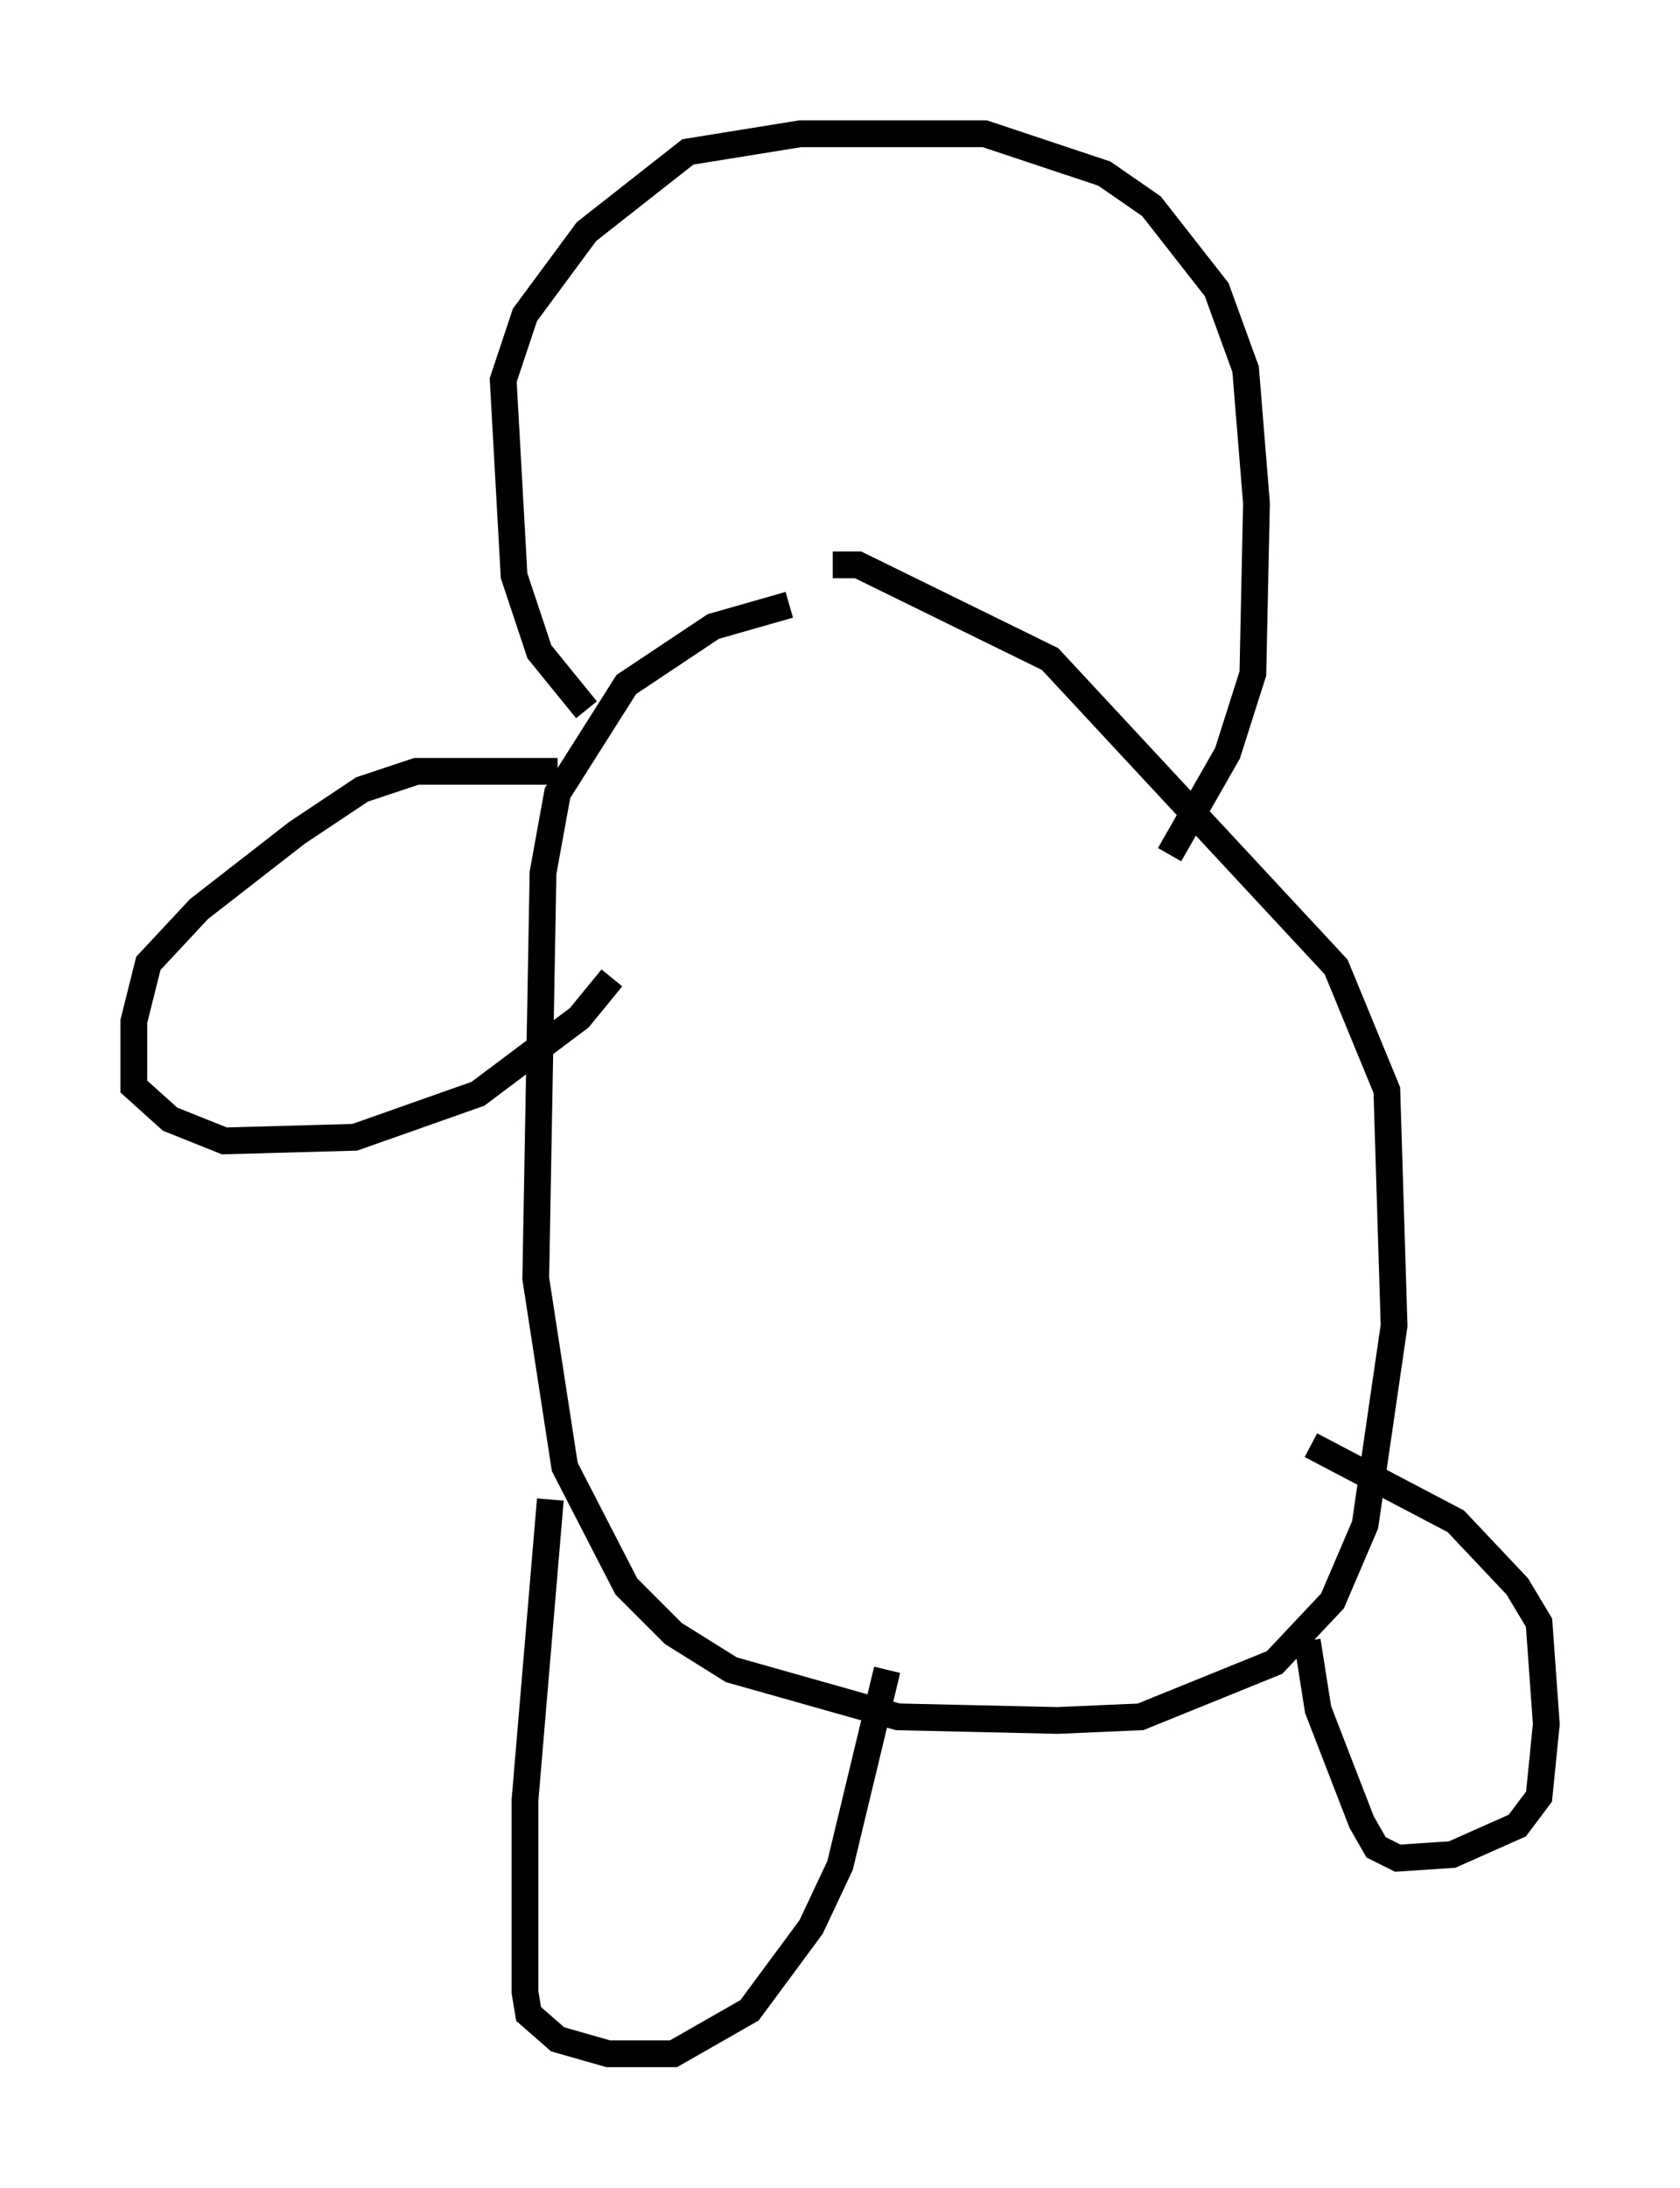 <?xml version="1.0" encoding="utf-8" ?>
<svg baseProfile="full" height="81.718" version="1.1" width="62.773" xmlns="http://www.w3.org/2000/svg" xmlns:ev="http://www.w3.org/2001/xml-events" xmlns:xlink="http://www.w3.org/1999/xlink"><defs /><rect fill="white" height="81.718" width="62.773" x="0" y="0" /><path d="M33.687, 22.591 m-4.195, 0.0 l-2.842, 0.812 -3.248, 2.165 l-2.571, 4.059 -0.541, 2.977 l-0.271, 15.155 1.083, 7.036 l2.3, 4.465 1.759, 1.759 l2.165, 1.353 6.225, 1.759 l5.954, 0.135 3.112, -0.135 l5.007, -2.03 2.165, -2.3 l1.218, -2.842 1.083, -7.442 l-0.271, -8.796 -1.894, -4.601 l-10.69, -11.502 -7.172, -3.518 l-0.947, 0.0 m-9.202, 5.413 l-1.759, -2.165 -0.947, -2.842 l-0.406, -7.307 0.812, -2.436 l2.3, -3.112 3.789, -2.977 l4.195, -0.677 6.901, 0.0 l4.465, 1.488 1.759, 1.218 l2.436, 3.112 1.083, 2.977 l0.406, 5.007 -0.135, 6.36 l-0.947, 2.977 -2.165, 3.789 m-22.868, -3.112 l-5.277, 0.0 -2.03, 0.677 l-2.436, 1.624 -3.654, 2.842 l-1.894, 2.03 -0.541, 2.165 l0.0, 2.436 1.353, 1.218 l2.03, 0.812 4.871, -0.135 l4.601, -1.624 3.789, -2.842 l1.218, -1.488 m-2.3, 19.486 l-0.947, 11.231 0.0, 7.172 l0.135, 0.812 1.083, 0.947 l1.894, 0.541 2.436, 0.0 l2.842, -1.624 2.3, -3.112 l1.083, -2.3 1.759, -7.307 m15.697, -1.083 l0.406, 2.571 1.624, 4.195 l0.541, 0.947 0.812, 0.406 l2.03, -0.135 2.436, -1.083 l0.812, -1.083 0.271, -2.706 l-0.271, -3.789 -0.812, -1.353 l-2.3, -2.436 -5.413, -2.842 m-14.614, -19.08 " fill="none" stroke="black" stroke-width="1" /></svg>